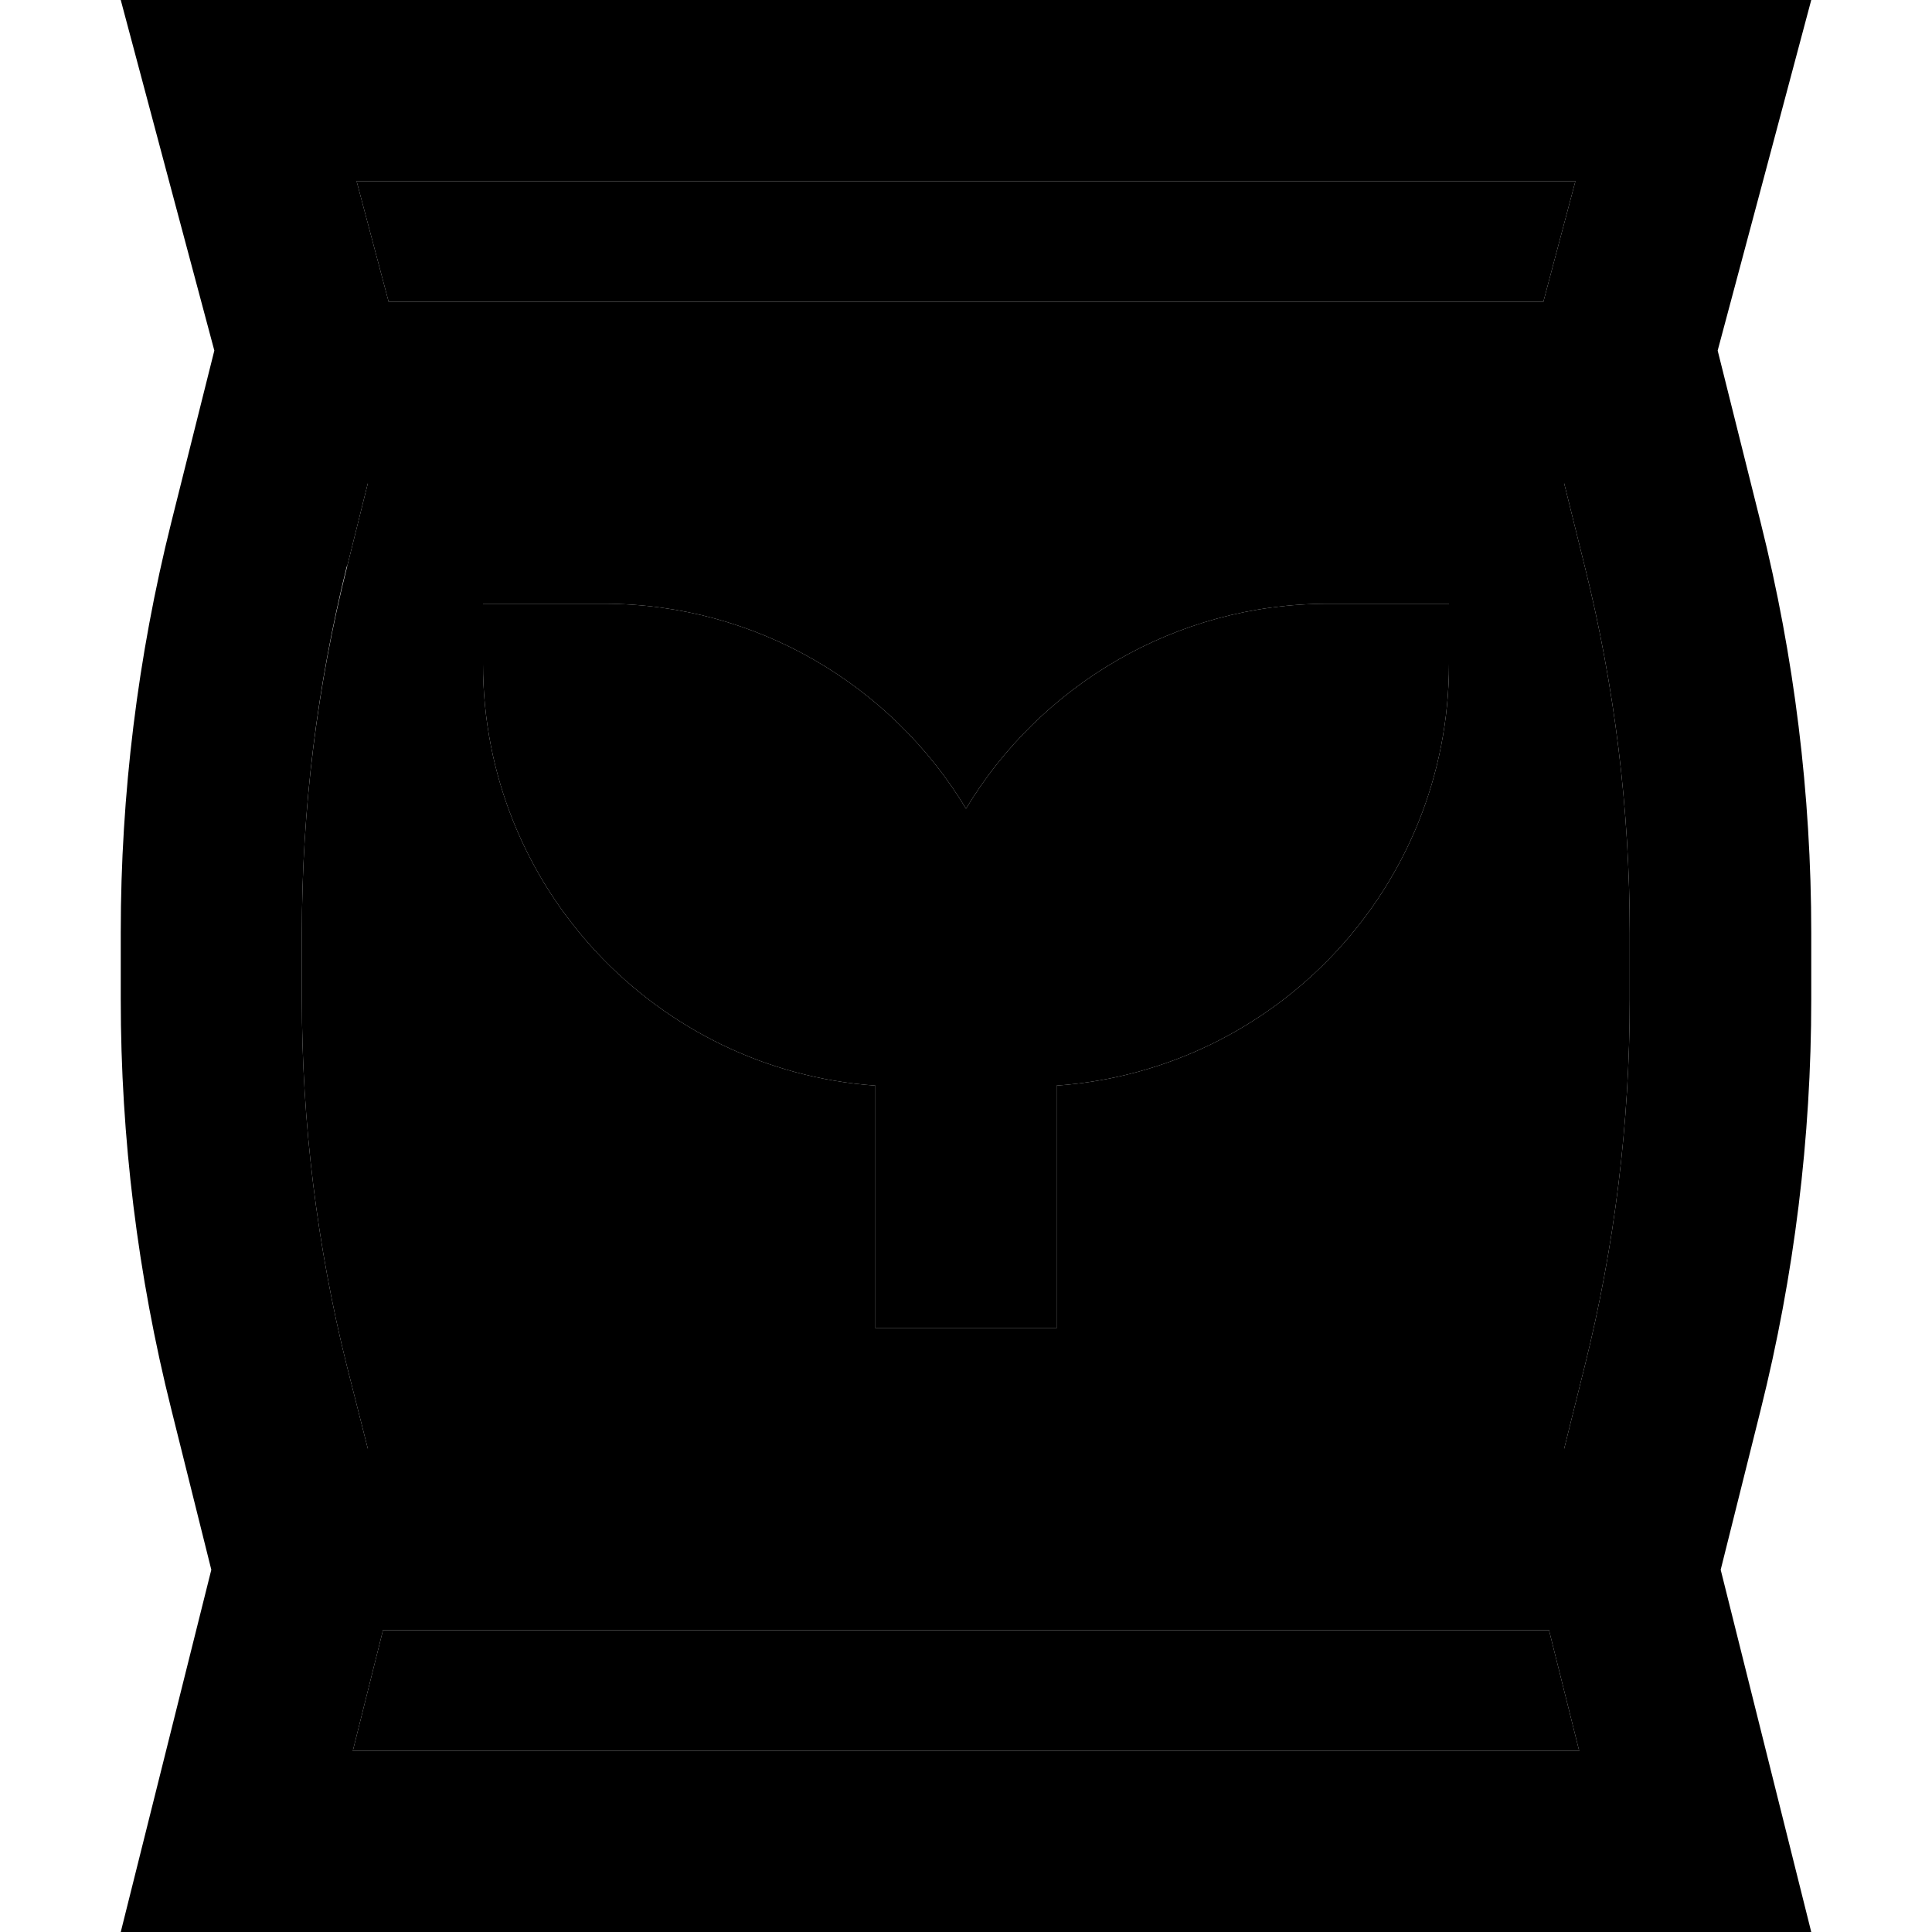 <svg xmlns="http://www.w3.org/2000/svg" width="24" height="24" viewBox="0 0 512 512"><path class="pr-icon-duotone-secondary" d="M80 247.2l0 17.7c0 32.7 4 65.3 11.9 97L97.5 384l317 0 5.5-22.1c7.9-31.7 11.9-64.3 11.9-97l0-17.7c0-32.7-4-65.3-11.9-97L414.5 128l-317 0-5.5 22.1C84 181.9 80 214.4 80 247.2zM93.5 464l325 0-8-32-309 0-8 32zm1-416L103 80l306 0 8.5-32-323 0zM128 160l32 0c40.7 0 76.4 21.8 96 54.3c19.6-32.5 55.3-54.3 96-54.3l32 0 0 16c0 59.2-45.9 107.6-104 111.7l0 40.3 0 24-48 0 0-24 0-40.3c-58.1-4.1-104-52.6-104-111.7l0-16z"/><path class="pr-icon-duotone-primary" d="M91.9 150.1C84 181.9 80 214.4 80 247.2l0 17.7c0 32.7 4 65.3 11.9 97L97.5 384l317 0 5.5-22.1c7.9-31.7 11.9-64.3 11.9-97l0-17.7c0-32.7-4-65.3-11.9-97L414.5 128l-317 0-5.5 22.1zM417.5 48l-323 0L103 80l306 0 8.5-32zm-316 384l-8 32 325 0-8-32-309 0zM44.8 48L32 0 81.7 0 430.3 0 480 0 467.2 48l-12 44.9 11.4 45.6c8.9 35.5 13.4 72 13.4 108.7l0 17.7c0 36.6-4.5 73.1-13.4 108.7L456 416l12 48 12 48-49.5 0-349 0L32 512l12-48 12-48L45.4 373.5C36.5 338 32 301.5 32 264.8l0-17.7c0-36.6 4.5-73.1 13.4-108.7L56.8 92.9 44.8 48zM160 160c40.7 0 76.4 21.8 96 54.3c19.6-32.5 55.3-54.3 96-54.3l32 0 0 16c0 59.2-45.9 107.6-104 111.7l0 40.3 0 24-48 0 0-24 0-40.3c-58.1-4.1-104-52.6-104-111.7l0-16 32 0z"/></svg>